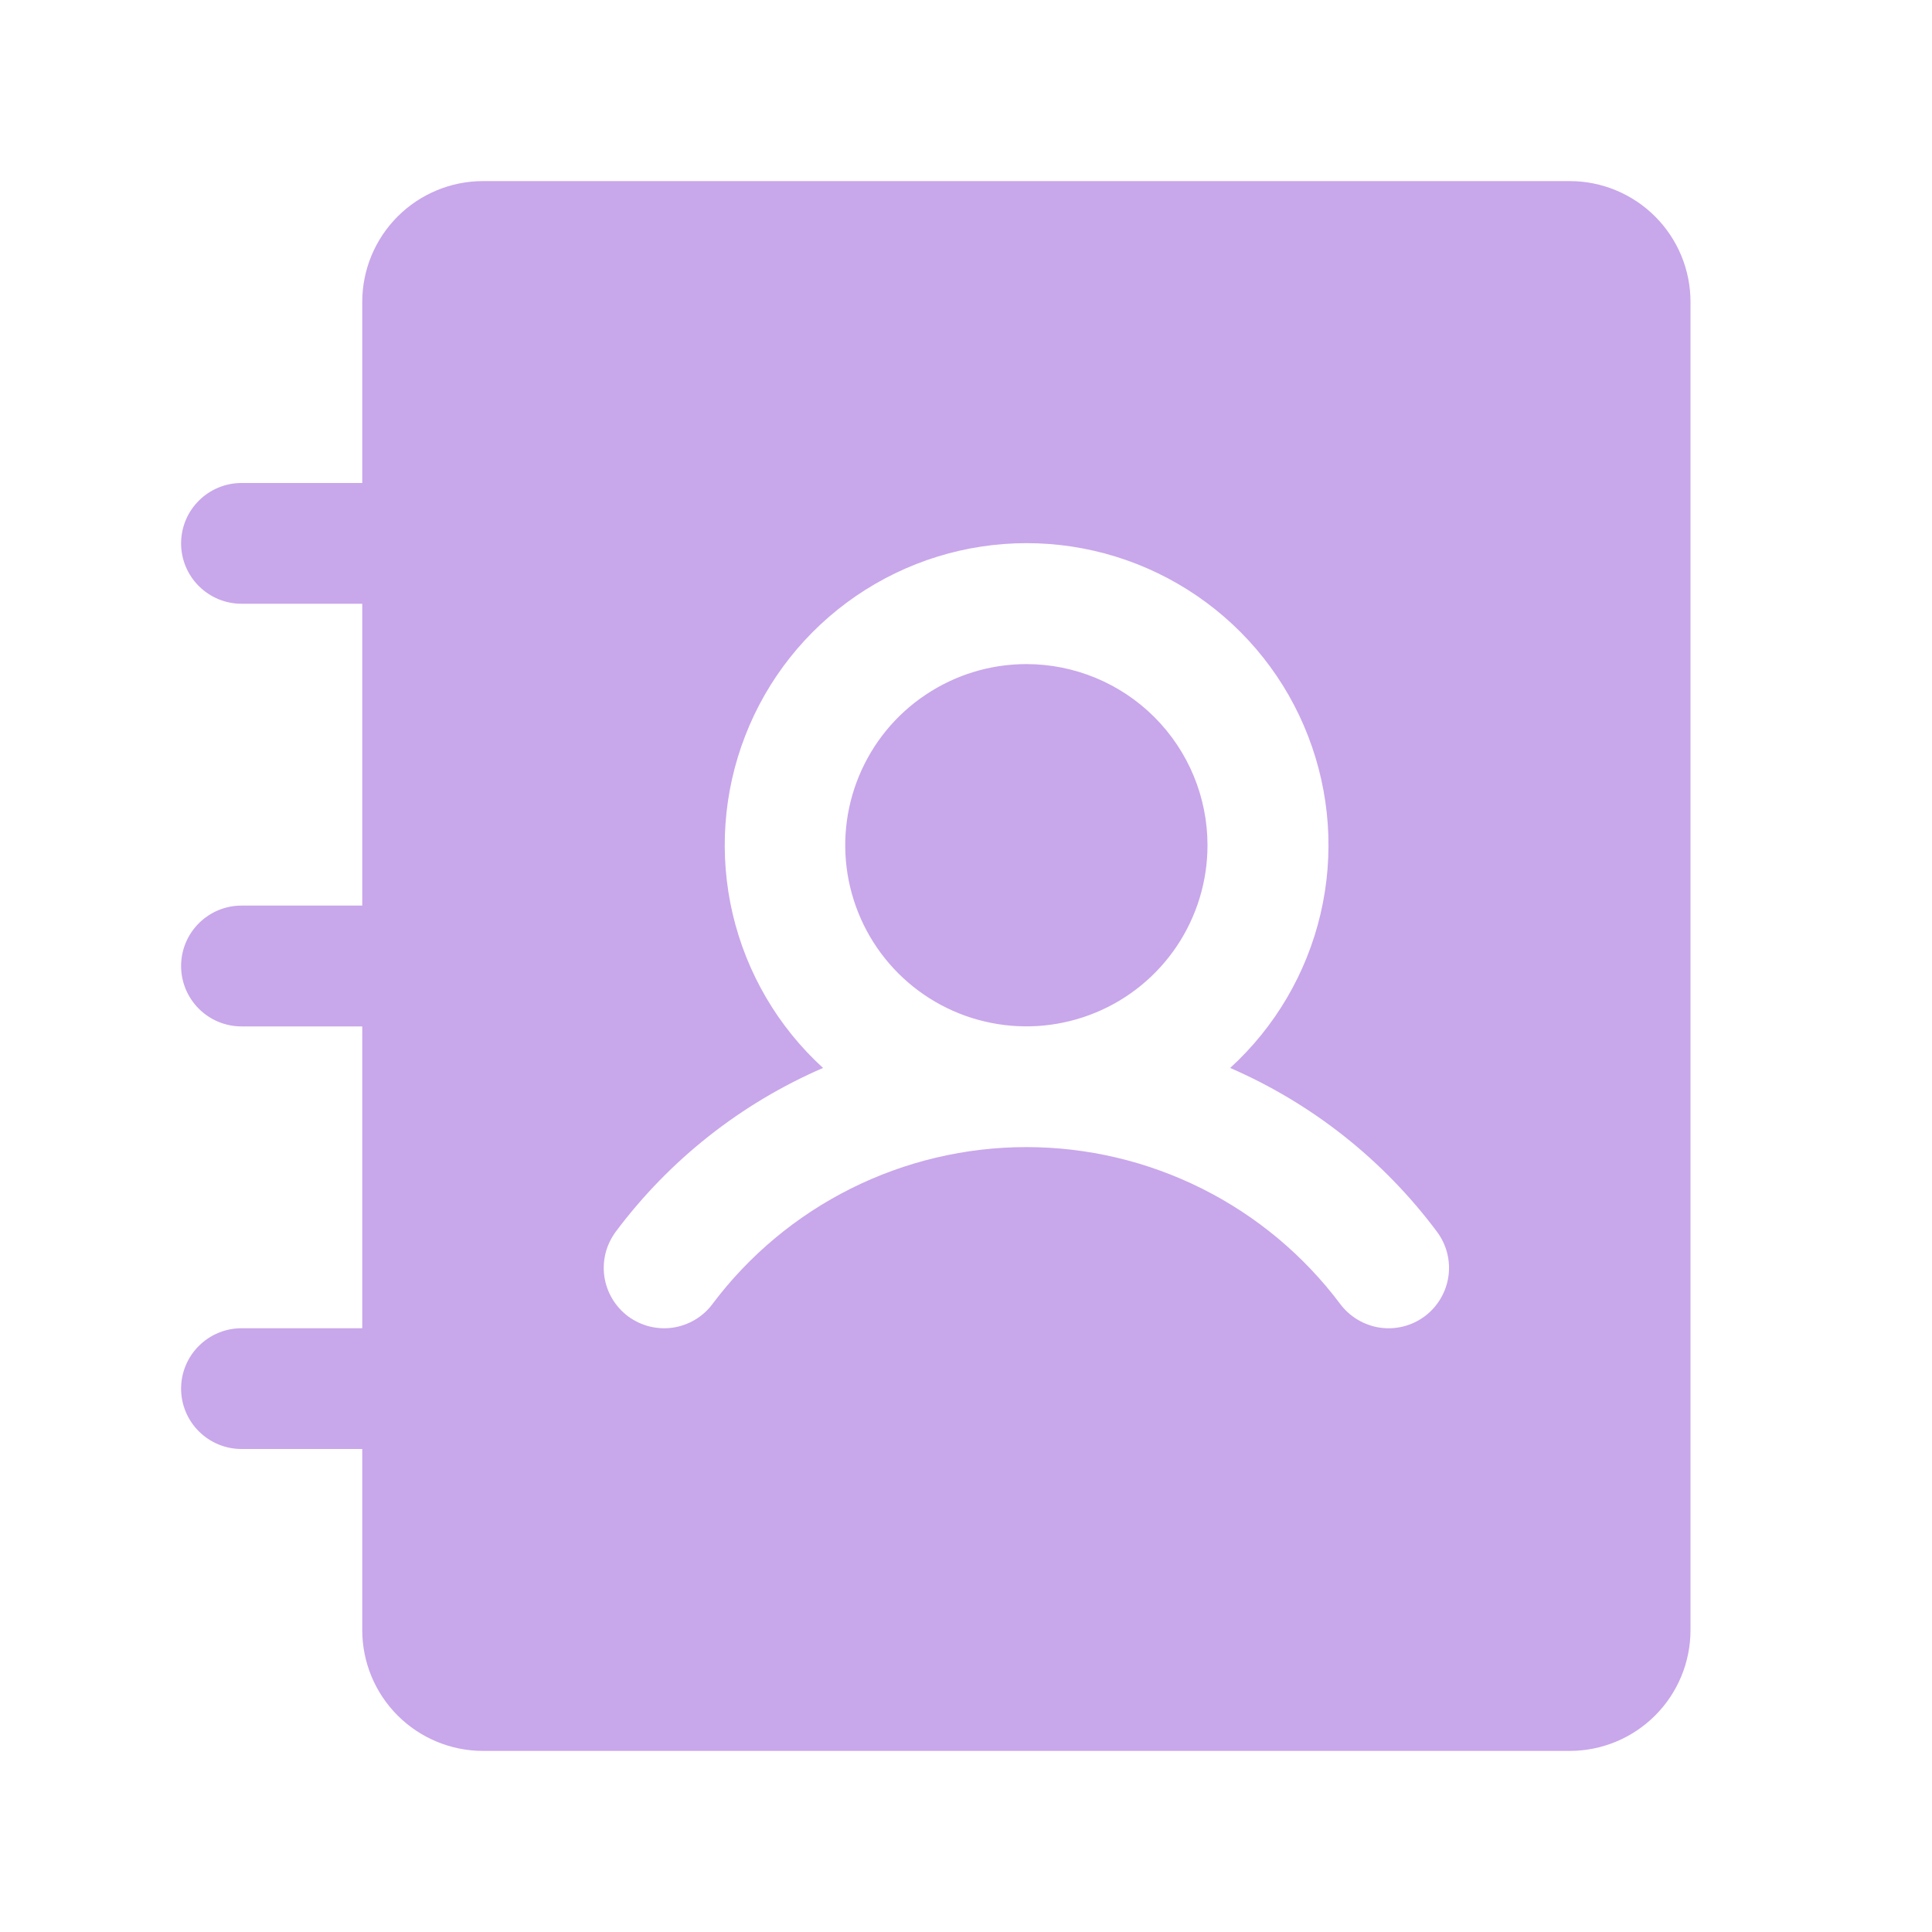 <svg width="30" height="30" viewBox="0 0 30 30" fill="none" xmlns="http://www.w3.org/2000/svg">
<path d="M18.75 13.125C18.75 13.681 18.585 14.225 18.276 14.688C17.967 15.15 17.528 15.511 17.014 15.723C16.5 15.936 15.934 15.992 15.389 15.883C14.843 15.775 14.342 15.507 13.949 15.114C13.555 14.72 13.288 14.219 13.179 13.674C13.07 13.128 13.126 12.563 13.339 12.049C13.552 11.535 13.912 11.095 14.375 10.787C14.838 10.477 15.381 10.312 15.938 10.312C16.683 10.312 17.399 10.609 17.926 11.136C18.454 11.664 18.75 12.379 18.75 13.125ZM26.25 4.688V25.312C26.25 25.81 26.052 26.287 25.701 26.638C25.349 26.99 24.872 27.188 24.375 27.188H7.5C7.003 27.188 6.526 26.99 6.174 26.638C5.823 26.287 5.625 25.81 5.625 25.312V22.5H3.75C3.501 22.5 3.263 22.401 3.087 22.225C2.911 22.05 2.812 21.811 2.812 21.562C2.812 21.314 2.911 21.075 3.087 20.9C3.263 20.724 3.501 20.625 3.75 20.625H5.625V15.938H3.75C3.501 15.938 3.263 15.839 3.087 15.663C2.911 15.487 2.812 15.249 2.812 15C2.812 14.751 2.911 14.513 3.087 14.337C3.263 14.161 3.501 14.062 3.75 14.062H5.625V9.375H3.75C3.501 9.375 3.263 9.276 3.087 9.1C2.911 8.925 2.812 8.686 2.812 8.438C2.812 8.189 2.911 7.95 3.087 7.775C3.263 7.599 3.501 7.5 3.75 7.5H5.625V4.688C5.625 4.19 5.823 3.713 6.174 3.362C6.526 3.01 7.003 2.812 7.5 2.812H24.375C24.872 2.812 25.349 3.01 25.701 3.362C26.052 3.713 26.25 4.19 26.25 4.688ZM22.312 19.125C21.482 18.012 20.375 17.136 19.102 16.583C19.8 15.946 20.289 15.112 20.505 14.192C20.721 13.272 20.653 12.308 20.311 11.427C19.97 10.545 19.369 9.788 18.589 9.254C17.809 8.72 16.886 8.434 15.941 8.434C14.996 8.434 14.073 8.72 13.293 9.254C12.513 9.788 11.912 10.545 11.571 11.427C11.229 12.308 11.162 13.272 11.377 14.192C11.593 15.112 12.082 15.946 12.78 16.583C11.504 17.135 10.395 18.011 9.562 19.125C9.489 19.224 9.435 19.336 9.404 19.455C9.374 19.574 9.367 19.698 9.384 19.82C9.402 19.942 9.443 20.059 9.506 20.165C9.569 20.271 9.652 20.364 9.75 20.438C9.848 20.511 9.961 20.565 10.08 20.596C10.199 20.626 10.323 20.633 10.445 20.616C10.567 20.598 10.684 20.557 10.79 20.494C10.896 20.431 10.989 20.349 11.062 20.25C11.63 19.493 12.366 18.879 13.212 18.456C14.058 18.033 14.992 17.812 15.938 17.812C16.884 17.812 17.817 18.033 18.663 18.456C19.509 18.879 20.245 19.493 20.812 20.25C20.962 20.449 21.184 20.58 21.43 20.616C21.676 20.651 21.926 20.587 22.125 20.438C22.324 20.288 22.455 20.066 22.491 19.82C22.526 19.574 22.462 19.324 22.312 19.125Z" fill="#C9A7EB"/>
</svg>
